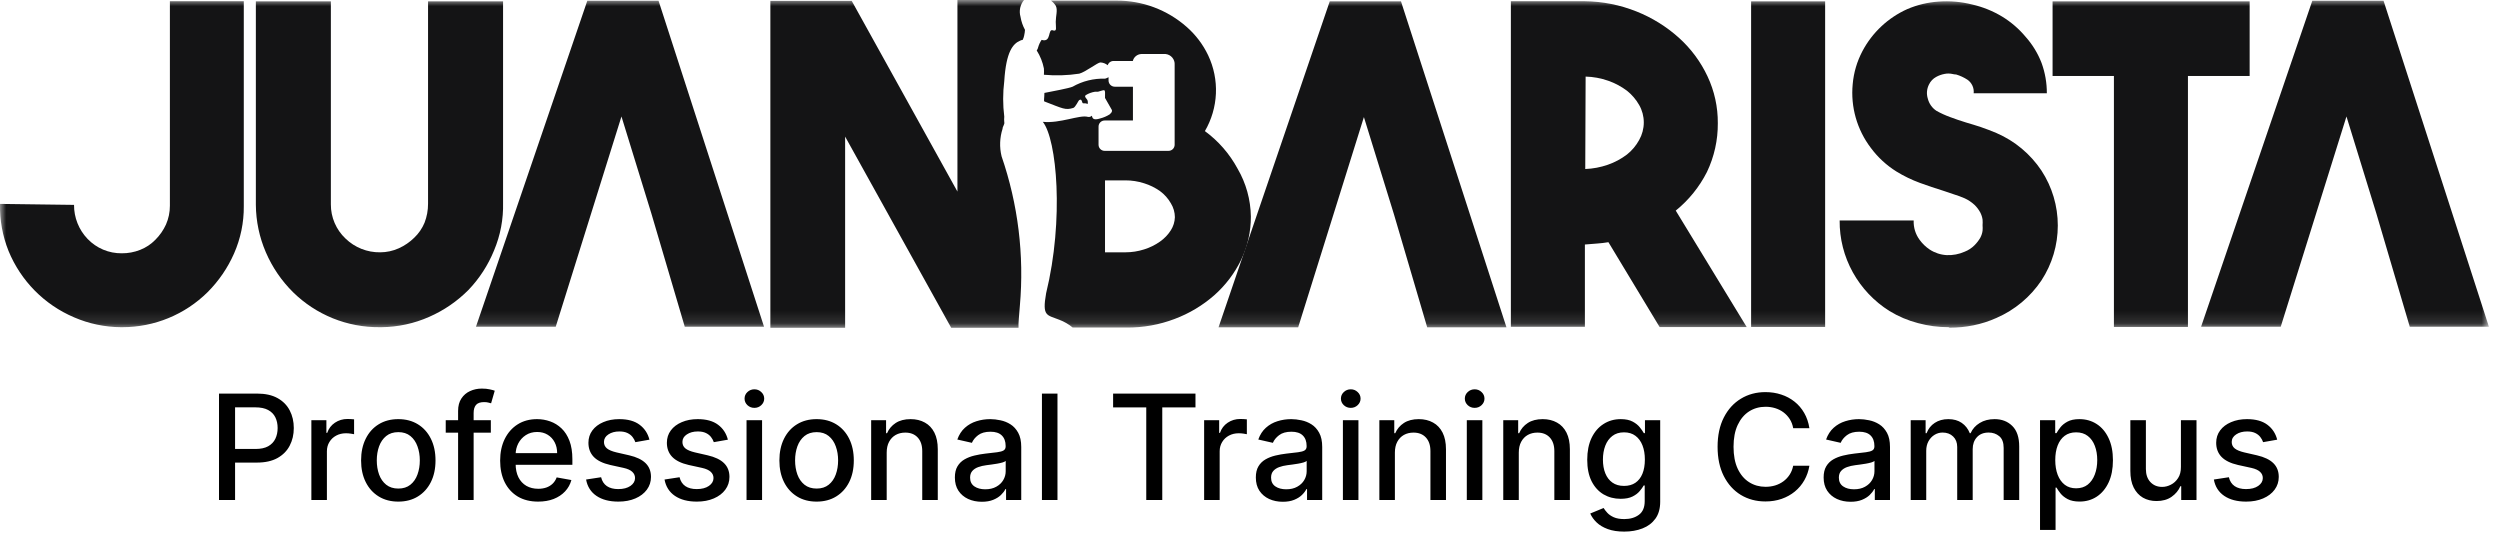 <svg width="205" height="44" viewBox="0 0 205 44" fill="none" xmlns="http://www.w3.org/2000/svg">
<g clip-path="url(#clip0_256_2991)">
<mask id="mask0_256_2991" style="mask-type:luminance" maskUnits="userSpaceOnUse" x="0" y="0" width="205" height="27">
<path d="M204.09 0H0V26.88H204.09V0Z" fill="white"/>
</mask>
<g mask="url(#mask0_256_2991)">
<path d="M83.63 25.06C83.994 20.92 83.483 16.75 82.13 12.82C81.947 12.074 81.975 11.291 82.21 10.56C82.21 10.36 82.4 10.2 82.35 10.01C82.334 9.864 82.334 9.716 82.35 9.57C82.229 8.6 82.229 7.62 82.35 6.65C82.5 4.24 83.06 3.58 83.66 3.33C83.723 3.299 83.79 3.279 83.86 3.27C83.916 3.16 83.957 3.042 83.98 2.92C84.016 2.765 84.039 2.608 84.05 2.45C83.867 2.113 83.742 1.748 83.68 1.37C83.613 1.135 83.605 0.888 83.655 0.649C83.706 0.41 83.814 0.188 83.97 0H78.51V15.71L69.84 0.07H63.17V26.88H69.3V11.2L78 26.88H83.52C83.49 26.54 83.58 25.79 83.63 25.06Z" fill="#141415"/>
<path d="M101.481 13.83C100.827 12.617 99.912 11.565 98.801 10.75C99.347 9.815 99.657 8.761 99.705 7.678C99.752 6.596 99.534 5.519 99.071 4.54C98.649 3.652 98.05 2.859 97.311 2.21C95.721 0.807 93.671 0.038 91.551 0.05H86.181C86.336 0.164 86.468 0.307 86.571 0.47C86.751 0.8 86.571 1.32 86.571 1.79C86.571 2.26 86.691 2.58 86.371 2.5C85.871 2.27 86.271 3.53 85.411 3.27C85.286 3.454 85.192 3.656 85.131 3.87C85.111 3.968 85.07 4.06 85.011 4.14C85.299 4.591 85.499 5.094 85.601 5.62C85.612 5.79 85.612 5.96 85.601 6.13C86.567 6.217 87.541 6.187 88.501 6.04C89.021 5.9 90.011 5.12 90.231 5.12C90.451 5.129 90.661 5.209 90.831 5.35C90.863 5.248 90.927 5.159 91.013 5.096C91.099 5.033 91.204 4.999 91.311 5H92.891C92.929 4.843 93.017 4.703 93.141 4.601C93.266 4.498 93.42 4.438 93.581 4.43H95.581C95.796 4.453 95.993 4.558 96.131 4.725C96.27 4.891 96.338 5.104 96.321 5.32V11.87C96.321 12.002 96.268 12.13 96.174 12.223C96.08 12.317 95.953 12.37 95.821 12.37H90.581C90.448 12.37 90.321 12.317 90.227 12.223C90.133 12.13 90.081 12.002 90.081 11.87V10.38C90.081 10.247 90.133 10.12 90.227 10.026C90.321 9.933 90.448 9.88 90.581 9.88H92.901V7.11H91.411C91.343 7.11 91.276 7.096 91.213 7.07C91.151 7.044 91.094 7.005 91.046 6.957C90.999 6.909 90.962 6.851 90.937 6.788C90.912 6.725 90.899 6.658 90.901 6.59V6.33C90.813 6.382 90.719 6.423 90.621 6.45C89.687 6.42 88.763 6.649 87.951 7.11C87.651 7.24 86.301 7.49 85.641 7.62C85.641 8.02 85.571 8.3 85.641 8.32C87.181 8.91 87.351 9.05 88.011 8.85C88.191 8.79 88.431 8.25 88.481 8.22C88.751 8.02 88.701 8.49 88.821 8.47C88.949 8.46 89.079 8.477 89.201 8.52V8.35C89.201 8.08 88.851 7.98 89.031 7.8C89.267 7.658 89.528 7.563 89.801 7.52C89.881 7.515 89.961 7.515 90.041 7.52C90.641 7.37 90.631 7.2 90.611 8.03L91.181 9.03C91.181 9.19 91.181 9.19 90.991 9.38C90.753 9.529 90.493 9.641 90.221 9.71C89.661 9.89 89.581 9.71 89.531 9.49C89.487 9.534 89.433 9.565 89.373 9.581C89.313 9.597 89.25 9.596 89.191 9.58C88.521 9.4 86.921 10.14 85.511 9.99C86.661 11.43 87.261 17.99 85.781 24.05C85.441 25.98 85.851 25.81 86.861 26.22C87.261 26.37 87.633 26.586 87.961 26.86H92.381C93.73 26.872 95.07 26.631 96.331 26.15C97.519 25.704 98.616 25.046 99.571 24.21C100.488 23.398 101.236 22.412 101.771 21.31C102.303 20.203 102.577 18.989 102.571 17.76C102.553 16.378 102.178 15.024 101.481 13.83ZM96.011 18.88C95.779 19.246 95.476 19.562 95.121 19.81C94.724 20.09 94.285 20.306 93.821 20.45C93.323 20.61 92.803 20.691 92.281 20.69H90.611V14.79H92.281C92.803 14.789 93.323 14.87 93.821 15.03C94.285 15.174 94.724 15.39 95.121 15.67C95.484 15.937 95.788 16.278 96.011 16.67C96.223 17.012 96.337 17.407 96.341 17.81C96.329 18.19 96.215 18.559 96.011 18.88Z" fill="#141415"/>
<path d="M19.991 0.1V16.9C20.004 18.239 19.731 19.565 19.191 20.79C18.672 21.968 17.939 23.039 17.031 23.95C15.169 25.797 12.653 26.832 10.031 26.83H9.911C8.589 26.82 7.283 26.545 6.071 26.02C3.635 24.983 1.706 23.029 0.701 20.58C0.209 19.354 -0.029 18.041 0.001 16.72L6.071 16.8C6.064 17.839 6.462 18.84 7.181 19.59C7.542 19.968 7.977 20.267 8.458 20.47C8.94 20.673 9.458 20.775 9.981 20.77C10.497 20.775 11.01 20.68 11.491 20.49C11.962 20.306 12.388 20.023 12.741 19.66C13.104 19.299 13.398 18.876 13.611 18.41C13.824 17.925 13.933 17.4 13.931 16.87V0.1H19.991Z" fill="#141415"/>
<path d="M31.131 26.83C29.817 26.841 28.513 26.594 27.295 26.102C26.077 25.609 24.967 24.881 24.03 23.96C23.084 23.023 22.327 21.913 21.8 20.69C21.27 19.461 20.991 18.138 20.98 16.8V0.11H27.131V16.76C27.128 17.284 27.234 17.803 27.44 18.284C27.646 18.766 27.95 19.2 28.331 19.56C29.09 20.298 30.112 20.704 31.171 20.69C31.698 20.69 32.22 20.578 32.7 20.36C33.172 20.148 33.602 19.853 33.971 19.49C34.332 19.146 34.618 18.73 34.81 18.27C35.005 17.769 35.103 17.237 35.1 16.7V0.11H41.251V16.62C41.286 17.964 41.034 19.301 40.511 20.54C40.021 21.743 39.309 22.842 38.41 23.78C37.487 24.707 36.399 25.454 35.2 25.98C33.968 26.526 32.638 26.815 31.291 26.83H31.131Z" fill="#141415"/>
<path d="M56.15 26.79L53.41 17.5L50.96 9.55L45.57 26.79H39.03L48.16 0.06H54L62.65 26.79H56.15Z" fill="#141415"/>
<path d="M131.891 19.86C131.581 19.91 131.271 19.95 130.961 19.97L129.961 20.05V26.8H123.891V0.1H129.961C131.411 0.118 132.845 0.403 134.191 0.94C135.465 1.447 136.64 2.175 137.661 3.09C138.653 3.981 139.456 5.062 140.021 6.27C140.583 7.468 140.87 8.777 140.861 10.1C140.872 11.484 140.567 12.851 139.971 14.1C139.352 15.326 138.479 16.407 137.411 17.27L143.231 26.82H136.091L131.891 19.86ZM129.991 13.86C130.622 13.835 131.245 13.718 131.841 13.51C132.406 13.315 132.935 13.031 133.411 12.67C133.821 12.345 134.161 11.94 134.411 11.48C134.66 11.041 134.791 10.545 134.791 10.04C134.792 9.538 134.661 9.045 134.411 8.61C134.155 8.16 133.816 7.763 133.411 7.44C132.943 7.089 132.424 6.812 131.871 6.62C131.276 6.411 130.652 6.296 130.021 6.28L129.991 13.86Z" fill="#141415"/>
<path d="M149.661 0.11H143.591V26.81H149.661V0.11Z" fill="#141415"/>
<path d="M159.781 26.83C158.94 26.83 158.103 26.719 157.291 26.5C156.459 26.285 155.664 25.948 154.931 25.5C153.68 24.713 152.648 23.622 151.931 22.33C151.21 21.03 150.838 19.566 150.851 18.08H156.921C156.898 18.651 157.071 19.212 157.411 19.67C157.635 19.98 157.913 20.247 158.231 20.46C158.649 20.734 159.132 20.893 159.631 20.92C160.136 20.941 160.639 20.845 161.101 20.64C161.405 20.522 161.681 20.341 161.911 20.11C162.093 19.928 162.251 19.723 162.381 19.5C162.479 19.32 162.543 19.123 162.571 18.92C162.583 18.77 162.583 18.62 162.571 18.47C162.583 18.317 162.583 18.163 162.571 18.01C162.541 17.804 162.477 17.605 162.381 17.42C162.256 17.191 162.098 16.982 161.911 16.8C161.671 16.578 161.398 16.396 161.101 16.26C160.827 16.142 160.546 16.038 160.261 15.95L159.311 15.63C158.711 15.45 158.091 15.23 157.441 15C156.764 14.752 156.115 14.438 155.501 14.06C154.69 13.553 153.981 12.899 153.411 12.13C152.274 10.636 151.742 8.769 151.921 6.9C152.004 5.952 152.276 5.031 152.721 4.19C153.531 2.66 154.83 1.446 156.411 0.74C157.221 0.397 158.083 0.191 158.961 0.13C159.888 0.061 160.82 0.142 161.721 0.37C162.593 0.569 163.427 0.906 164.191 1.37C164.913 1.813 165.558 2.37 166.101 3.02C166.664 3.652 167.108 4.38 167.411 5.17C167.7 5.965 167.845 6.804 167.841 7.65H161.841C161.864 7.434 161.828 7.215 161.736 7.018C161.644 6.821 161.501 6.652 161.321 6.53C161.039 6.348 160.733 6.206 160.411 6.11C160.296 6.105 160.182 6.088 160.071 6.06C159.87 6.02 159.662 6.02 159.461 6.06C159.215 6.104 158.979 6.189 158.761 6.31C158.509 6.448 158.306 6.661 158.181 6.92C158.088 7.099 158.031 7.294 158.014 7.495C157.997 7.696 158.02 7.898 158.081 8.09C158.183 8.501 158.437 8.858 158.791 9.09C159.15 9.29 159.525 9.46 159.911 9.6C160.311 9.75 160.741 9.9 161.201 10.04C161.661 10.18 162.021 10.28 162.431 10.42C162.841 10.56 163.281 10.73 163.711 10.91C165.213 11.559 166.494 12.629 167.401 13.99C168.275 15.328 168.74 16.892 168.74 18.49C168.74 20.088 168.275 21.652 167.401 22.99C166.492 24.349 165.211 25.418 163.711 26.07C163.102 26.344 162.465 26.548 161.811 26.68C161.172 26.808 160.522 26.871 159.871 26.87" fill="#141415"/>
<path d="M184.471 0.11V6.23H179.411V26.81H173.341V6.23H168.311V0.11H184.471Z" fill="#141415"/>
<path d="M117.03 26.84L114.3 17.56L111.84 9.6L106.45 26.84H99.92L109.04 0.11H114.88L123.53 26.84H117.03Z" fill="#141415"/>
<path d="M197.6 26.79L194.86 17.5L192.41 9.55L187.02 26.79H180.49L189.61 0.06H195.45L204.09 26.79H197.6Z" fill="#141415"/>
</g>
</g>
<path d="M17.959 41V32.273H21.07C21.749 32.273 22.311 32.396 22.757 32.644C23.203 32.891 23.537 33.229 23.759 33.658C23.98 34.084 24.091 34.564 24.091 35.098C24.091 35.635 23.979 36.118 23.754 36.547C23.533 36.973 23.197 37.311 22.749 37.561C22.303 37.808 21.741 37.932 21.065 37.932H18.926V36.815H20.946C21.375 36.815 21.723 36.742 21.99 36.594C22.257 36.443 22.453 36.239 22.578 35.98C22.703 35.722 22.766 35.428 22.766 35.098C22.766 34.769 22.703 34.476 22.578 34.22C22.453 33.965 22.256 33.764 21.986 33.619C21.719 33.474 21.366 33.402 20.929 33.402H19.276V41H17.959ZM25.532 41V34.455H26.764V35.494H26.832C26.951 35.142 27.162 34.865 27.463 34.663C27.767 34.459 28.11 34.356 28.494 34.356C28.573 34.356 28.667 34.359 28.775 34.365C28.886 34.371 28.973 34.378 29.035 34.386V35.605C28.984 35.591 28.893 35.575 28.762 35.558C28.632 35.538 28.501 35.528 28.37 35.528C28.069 35.528 27.801 35.592 27.565 35.72C27.332 35.845 27.147 36.02 27.011 36.244C26.875 36.466 26.806 36.719 26.806 37.003V41H25.532ZM32.66 41.132C32.047 41.132 31.511 40.992 31.054 40.71C30.597 40.429 30.241 40.035 29.989 39.53C29.736 39.024 29.609 38.433 29.609 37.757C29.609 37.078 29.736 36.484 29.989 35.976C30.241 35.467 30.597 35.072 31.054 34.791C31.511 34.51 32.047 34.369 32.66 34.369C33.274 34.369 33.81 34.51 34.267 34.791C34.724 35.072 35.08 35.467 35.332 35.976C35.585 36.484 35.712 37.078 35.712 37.757C35.712 38.433 35.585 39.024 35.332 39.53C35.08 40.035 34.724 40.429 34.267 40.71C33.81 40.992 33.274 41.132 32.66 41.132ZM32.665 40.062C33.062 40.062 33.392 39.957 33.653 39.747C33.915 39.537 34.108 39.257 34.233 38.908C34.361 38.558 34.425 38.173 34.425 37.753C34.425 37.335 34.361 36.952 34.233 36.602C34.108 36.25 33.915 35.967 33.653 35.754C33.392 35.541 33.062 35.435 32.665 35.435C32.264 35.435 31.932 35.541 31.668 35.754C31.406 35.967 31.212 36.25 31.084 36.602C30.959 36.952 30.896 37.335 30.896 37.753C30.896 38.173 30.959 38.558 31.084 38.908C31.212 39.257 31.406 39.537 31.668 39.747C31.932 39.957 32.264 40.062 32.665 40.062ZM40.249 34.455V35.477H36.55V34.455H40.249ZM37.564 41V33.696C37.564 33.287 37.654 32.947 37.833 32.678C38.012 32.405 38.249 32.202 38.544 32.068C38.84 31.932 39.161 31.864 39.508 31.864C39.763 31.864 39.982 31.885 40.164 31.928C40.346 31.967 40.48 32.004 40.569 32.038L40.27 33.07C40.211 33.053 40.134 33.033 40.04 33.01C39.946 32.984 39.833 32.972 39.699 32.972C39.39 32.972 39.168 33.048 39.034 33.202C38.904 33.355 38.838 33.577 38.838 33.867V41H37.564ZM44.127 41.132C43.482 41.132 42.926 40.994 42.461 40.719C41.998 40.44 41.64 40.05 41.387 39.547C41.137 39.041 41.012 38.449 41.012 37.77C41.012 37.099 41.137 36.508 41.387 35.997C41.64 35.486 41.992 35.087 42.444 34.8C42.898 34.513 43.429 34.369 44.037 34.369C44.407 34.369 44.765 34.43 45.111 34.553C45.458 34.675 45.769 34.867 46.044 35.128C46.32 35.389 46.537 35.729 46.696 36.146C46.855 36.561 46.935 37.065 46.935 37.659V38.111H41.732V37.156H45.686C45.686 36.821 45.618 36.524 45.482 36.266C45.346 36.004 45.154 35.798 44.907 35.648C44.662 35.497 44.375 35.422 44.046 35.422C43.688 35.422 43.375 35.51 43.108 35.686C42.844 35.859 42.64 36.087 42.495 36.368C42.353 36.646 42.282 36.949 42.282 37.276V38.021C42.282 38.459 42.358 38.831 42.512 39.138C42.668 39.445 42.885 39.679 43.164 39.841C43.442 40 43.767 40.08 44.14 40.08C44.381 40.08 44.601 40.045 44.8 39.977C44.999 39.906 45.171 39.801 45.316 39.662C45.461 39.523 45.571 39.351 45.648 39.146L46.854 39.364C46.758 39.719 46.584 40.03 46.334 40.297C46.087 40.561 45.776 40.767 45.401 40.915C45.029 41.06 44.604 41.132 44.127 41.132ZM53.254 36.053L52.099 36.257C52.05 36.109 51.974 35.969 51.869 35.835C51.766 35.702 51.627 35.592 51.451 35.507C51.275 35.422 51.055 35.379 50.791 35.379C50.43 35.379 50.129 35.46 49.887 35.622C49.646 35.781 49.525 35.987 49.525 36.24C49.525 36.459 49.606 36.635 49.768 36.769C49.93 36.902 50.191 37.011 50.552 37.097L51.592 37.335C52.194 37.474 52.643 37.689 52.938 37.979C53.234 38.269 53.381 38.645 53.381 39.108C53.381 39.5 53.268 39.849 53.041 40.156C52.816 40.46 52.502 40.699 52.099 40.872C51.698 41.045 51.234 41.132 50.705 41.132C49.972 41.132 49.374 40.976 48.911 40.663C48.448 40.348 48.164 39.901 48.059 39.321L49.291 39.133C49.367 39.455 49.525 39.697 49.764 39.862C50.002 40.024 50.313 40.105 50.697 40.105C51.114 40.105 51.448 40.019 51.698 39.845C51.948 39.669 52.073 39.455 52.073 39.202C52.073 38.997 51.996 38.825 51.843 38.686C51.693 38.547 51.461 38.442 51.148 38.371L50.041 38.128C49.43 37.989 48.978 37.767 48.685 37.463C48.396 37.159 48.251 36.774 48.251 36.308C48.251 35.922 48.359 35.584 48.575 35.294C48.791 35.004 49.089 34.778 49.469 34.617C49.85 34.452 50.286 34.369 50.778 34.369C51.485 34.369 52.042 34.523 52.448 34.83C52.854 35.133 53.123 35.541 53.254 36.053ZM59.687 36.053L58.532 36.257C58.484 36.109 58.407 35.969 58.302 35.835C58.2 35.702 58.061 35.592 57.885 35.507C57.709 35.422 57.488 35.379 57.224 35.379C56.863 35.379 56.562 35.46 56.321 35.622C56.079 35.781 55.959 35.987 55.959 36.24C55.959 36.459 56.039 36.635 56.201 36.769C56.363 36.902 56.625 37.011 56.985 37.097L58.025 37.335C58.627 37.474 59.076 37.689 59.372 37.979C59.667 38.269 59.815 38.645 59.815 39.108C59.815 39.5 59.701 39.849 59.474 40.156C59.25 40.46 58.936 40.699 58.532 40.872C58.132 41.045 57.667 41.132 57.139 41.132C56.406 41.132 55.808 40.976 55.345 40.663C54.882 40.348 54.598 39.901 54.492 39.321L55.724 39.133C55.801 39.455 55.959 39.697 56.197 39.862C56.436 40.024 56.747 40.105 57.13 40.105C57.548 40.105 57.882 40.019 58.132 39.845C58.382 39.669 58.507 39.455 58.507 39.202C58.507 38.997 58.43 38.825 58.277 38.686C58.126 38.547 57.895 38.442 57.582 38.371L56.474 38.128C55.863 37.989 55.412 37.767 55.119 37.463C54.829 37.159 54.684 36.774 54.684 36.308C54.684 35.922 54.792 35.584 55.008 35.294C55.224 35.004 55.522 34.778 55.903 34.617C56.284 34.452 56.72 34.369 57.211 34.369C57.919 34.369 58.475 34.523 58.882 34.83C59.288 35.133 59.556 35.541 59.687 36.053ZM61.216 41V34.455H62.49V41H61.216ZM61.859 33.445C61.638 33.445 61.447 33.371 61.288 33.223C61.132 33.072 61.054 32.894 61.054 32.686C61.054 32.476 61.132 32.297 61.288 32.149C61.447 31.999 61.638 31.923 61.859 31.923C62.081 31.923 62.27 31.999 62.426 32.149C62.585 32.297 62.665 32.476 62.665 32.686C62.665 32.894 62.585 33.072 62.426 33.223C62.27 33.371 62.081 33.445 61.859 33.445ZM66.961 41.132C66.348 41.132 65.812 40.992 65.355 40.71C64.897 40.429 64.542 40.035 64.289 39.53C64.037 39.024 63.91 38.433 63.91 37.757C63.91 37.078 64.037 36.484 64.289 35.976C64.542 35.467 64.897 35.072 65.355 34.791C65.812 34.51 66.348 34.369 66.961 34.369C67.575 34.369 68.11 34.51 68.568 34.791C69.025 35.072 69.38 35.467 69.633 35.976C69.886 36.484 70.012 37.078 70.012 37.757C70.012 38.433 69.886 39.024 69.633 39.53C69.38 40.035 69.025 40.429 68.568 40.71C68.11 40.992 67.575 41.132 66.961 41.132ZM66.966 40.062C67.363 40.062 67.693 39.957 67.954 39.747C68.216 39.537 68.409 39.257 68.534 38.908C68.662 38.558 68.725 38.173 68.725 37.753C68.725 37.335 68.662 36.952 68.534 36.602C68.409 36.25 68.216 35.967 67.954 35.754C67.693 35.541 67.363 35.435 66.966 35.435C66.565 35.435 66.233 35.541 65.968 35.754C65.707 35.967 65.512 36.25 65.385 36.602C65.26 36.952 65.197 37.335 65.197 37.753C65.197 38.173 65.26 38.558 65.385 38.908C65.512 39.257 65.707 39.537 65.968 39.747C66.233 39.957 66.565 40.062 66.966 40.062ZM72.709 37.114V41H71.435V34.455H72.658V35.52H72.739C72.889 35.173 73.125 34.895 73.446 34.685C73.77 34.474 74.178 34.369 74.669 34.369C75.115 34.369 75.506 34.463 75.841 34.651C76.176 34.835 76.436 35.111 76.621 35.477C76.805 35.844 76.898 36.297 76.898 36.837V41H75.624V36.99C75.624 36.516 75.5 36.145 75.253 35.878C75.006 35.608 74.666 35.473 74.234 35.473C73.939 35.473 73.676 35.537 73.446 35.665C73.219 35.793 73.038 35.98 72.905 36.227C72.774 36.472 72.709 36.767 72.709 37.114ZM80.511 41.145C80.097 41.145 79.722 41.068 79.386 40.915C79.051 40.758 78.785 40.533 78.59 40.237C78.396 39.942 78.3 39.58 78.3 39.151C78.3 38.781 78.371 38.477 78.513 38.239C78.655 38 78.847 37.811 79.088 37.672C79.329 37.533 79.599 37.428 79.898 37.356C80.196 37.285 80.5 37.231 80.81 37.195C81.202 37.149 81.52 37.112 81.764 37.084C82.008 37.053 82.186 37.003 82.297 36.935C82.408 36.867 82.463 36.756 82.463 36.602V36.572C82.463 36.2 82.358 35.912 82.148 35.707C81.94 35.503 81.631 35.401 81.219 35.401C80.79 35.401 80.452 35.496 80.204 35.686C79.96 35.874 79.791 36.082 79.697 36.312L78.5 36.04C78.642 35.642 78.849 35.321 79.122 35.077C79.398 34.83 79.715 34.651 80.072 34.54C80.43 34.426 80.807 34.369 81.202 34.369C81.463 34.369 81.74 34.401 82.033 34.463C82.328 34.523 82.604 34.633 82.859 34.795C83.118 34.957 83.329 35.189 83.494 35.49C83.659 35.788 83.742 36.176 83.742 36.653V41H82.497V40.105H82.446C82.364 40.27 82.24 40.432 82.075 40.591C81.91 40.75 81.699 40.882 81.44 40.987C81.182 41.092 80.872 41.145 80.511 41.145ZM80.788 40.122C81.141 40.122 81.442 40.053 81.692 39.913C81.945 39.774 82.136 39.592 82.267 39.368C82.401 39.141 82.467 38.898 82.467 38.639V37.795C82.422 37.841 82.334 37.883 82.203 37.923C82.075 37.96 81.929 37.993 81.764 38.021C81.599 38.047 81.439 38.071 81.283 38.094C81.126 38.114 80.996 38.131 80.891 38.145C80.644 38.176 80.418 38.229 80.213 38.303C80.011 38.376 79.849 38.483 79.727 38.622C79.608 38.758 79.548 38.94 79.548 39.168C79.548 39.483 79.665 39.722 79.898 39.883C80.131 40.043 80.428 40.122 80.788 40.122ZM86.713 32.273V41H85.439V32.273H86.713ZM91.275 33.406V32.273H98.029V33.406H95.306V41H93.993V33.406H91.275ZM98.739 41V34.455H99.971V35.494H100.039C100.158 35.142 100.369 34.865 100.67 34.663C100.974 34.459 101.317 34.356 101.701 34.356C101.781 34.356 101.874 34.359 101.982 34.365C102.093 34.371 102.18 34.378 102.242 34.386V35.605C102.191 35.591 102.1 35.575 101.969 35.558C101.839 35.538 101.708 35.528 101.577 35.528C101.276 35.528 101.008 35.592 100.772 35.72C100.539 35.845 100.354 36.02 100.218 36.244C100.082 36.466 100.013 36.719 100.013 37.003V41H98.739ZM105.191 41.145C104.776 41.145 104.401 41.068 104.066 40.915C103.731 40.758 103.465 40.533 103.269 40.237C103.076 39.942 102.979 39.58 102.979 39.151C102.979 38.781 103.05 38.477 103.192 38.239C103.335 38 103.526 37.811 103.768 37.672C104.009 37.533 104.279 37.428 104.577 37.356C104.876 37.285 105.18 37.231 105.489 37.195C105.881 37.149 106.2 37.112 106.444 37.084C106.688 37.053 106.866 37.003 106.977 36.935C107.087 36.867 107.143 36.756 107.143 36.602V36.572C107.143 36.2 107.038 35.912 106.827 35.707C106.62 35.503 106.31 35.401 105.898 35.401C105.469 35.401 105.131 35.496 104.884 35.686C104.64 35.874 104.471 36.082 104.377 36.312L103.18 36.04C103.322 35.642 103.529 35.321 103.802 35.077C104.077 34.83 104.394 34.651 104.752 34.54C105.11 34.426 105.487 34.369 105.881 34.369C106.143 34.369 106.42 34.401 106.712 34.463C107.008 34.523 107.283 34.633 107.539 34.795C107.798 34.957 108.009 35.189 108.174 35.49C108.339 35.788 108.421 36.176 108.421 36.653V41H107.177V40.105H107.126C107.043 40.27 106.92 40.432 106.755 40.591C106.59 40.75 106.379 40.882 106.12 40.987C105.862 41.092 105.552 41.145 105.191 41.145ZM105.468 40.122C105.82 40.122 106.121 40.053 106.371 39.913C106.624 39.774 106.816 39.592 106.947 39.368C107.08 39.141 107.147 38.898 107.147 38.639V37.795C107.102 37.841 107.013 37.883 106.883 37.923C106.755 37.96 106.609 37.993 106.444 38.021C106.279 38.047 106.119 38.071 105.962 38.094C105.806 38.114 105.675 38.131 105.57 38.145C105.323 38.176 105.097 38.229 104.893 38.303C104.691 38.376 104.529 38.483 104.407 38.622C104.288 38.758 104.228 38.94 104.228 39.168C104.228 39.483 104.344 39.722 104.577 39.883C104.81 40.043 105.107 40.122 105.468 40.122ZM110.118 41V34.455H111.392V41H110.118ZM110.762 33.445C110.54 33.445 110.35 33.371 110.191 33.223C110.034 33.072 109.956 32.894 109.956 32.686C109.956 32.476 110.034 32.297 110.191 32.149C110.35 31.999 110.54 31.923 110.762 31.923C110.983 31.923 111.172 31.999 111.328 32.149C111.488 32.297 111.567 32.476 111.567 32.686C111.567 32.894 111.488 33.072 111.328 33.223C111.172 33.371 110.983 33.445 110.762 33.445ZM114.381 37.114V41H113.107V34.455H114.33V35.52H114.411C114.561 35.173 114.797 34.895 115.118 34.685C115.442 34.474 115.849 34.369 116.341 34.369C116.787 34.369 117.178 34.463 117.513 34.651C117.848 34.835 118.108 35.111 118.293 35.477C118.477 35.844 118.57 36.297 118.57 36.837V41H117.295V36.99C117.295 36.516 117.172 36.145 116.925 35.878C116.678 35.608 116.338 35.473 115.906 35.473C115.611 35.473 115.348 35.537 115.118 35.665C114.891 35.793 114.71 35.98 114.577 36.227C114.446 36.472 114.381 36.767 114.381 37.114ZM120.278 41V34.455H121.553V41H120.278ZM120.922 33.445C120.7 33.445 120.51 33.371 120.351 33.223C120.195 33.072 120.116 32.894 120.116 32.686C120.116 32.476 120.195 32.297 120.351 32.149C120.51 31.999 120.7 31.923 120.922 31.923C121.143 31.923 121.332 31.999 121.489 32.149C121.648 32.297 121.727 32.476 121.727 32.686C121.727 32.894 121.648 33.072 121.489 33.223C121.332 33.371 121.143 33.445 120.922 33.445ZM124.541 37.114V41H123.267V34.455H124.49V35.52H124.571C124.721 35.173 124.957 34.895 125.278 34.685C125.602 34.474 126.01 34.369 126.501 34.369C126.947 34.369 127.338 34.463 127.673 34.651C128.008 34.835 128.268 35.111 128.453 35.477C128.637 35.844 128.73 36.297 128.73 36.837V41H127.456V36.99C127.456 36.516 127.332 36.145 127.085 35.878C126.838 35.608 126.498 35.473 126.066 35.473C125.771 35.473 125.508 35.537 125.278 35.665C125.051 35.793 124.87 35.98 124.737 36.227C124.606 36.472 124.541 36.767 124.541 37.114ZM133.183 43.591C132.663 43.591 132.216 43.523 131.841 43.386C131.468 43.25 131.164 43.07 130.929 42.845C130.693 42.621 130.517 42.375 130.4 42.108L131.495 41.656C131.572 41.781 131.674 41.913 131.802 42.053C131.933 42.195 132.109 42.315 132.331 42.415C132.555 42.514 132.843 42.564 133.196 42.564C133.679 42.564 134.078 42.446 134.393 42.21C134.708 41.977 134.866 41.605 134.866 41.094V39.807H134.785C134.708 39.946 134.598 40.101 134.453 40.271C134.311 40.442 134.115 40.59 133.865 40.715C133.615 40.84 133.289 40.902 132.889 40.902C132.372 40.902 131.906 40.781 131.491 40.54C131.079 40.295 130.752 39.936 130.511 39.462C130.272 38.984 130.153 38.398 130.153 37.702C130.153 37.006 130.271 36.409 130.507 35.912C130.745 35.415 131.072 35.034 131.487 34.77C131.902 34.503 132.372 34.369 132.897 34.369C133.304 34.369 133.632 34.438 133.882 34.574C134.132 34.707 134.326 34.864 134.466 35.043C134.608 35.222 134.717 35.379 134.794 35.516H134.887V34.455H136.136V41.145C136.136 41.707 136.005 42.169 135.744 42.53C135.483 42.891 135.129 43.158 134.683 43.331C134.24 43.504 133.74 43.591 133.183 43.591ZM133.17 39.845C133.537 39.845 133.846 39.76 134.099 39.59C134.355 39.416 134.548 39.169 134.679 38.848C134.812 38.524 134.879 38.136 134.879 37.685C134.879 37.244 134.814 36.856 134.683 36.521C134.552 36.186 134.36 35.925 134.108 35.737C133.855 35.547 133.542 35.452 133.17 35.452C132.787 35.452 132.467 35.551 132.211 35.75C131.956 35.946 131.762 36.213 131.632 36.551C131.504 36.889 131.44 37.267 131.44 37.685C131.44 38.114 131.505 38.49 131.636 38.814C131.767 39.138 131.96 39.391 132.216 39.572C132.474 39.754 132.792 39.845 133.17 39.845ZM148.371 35.111H147.042C146.991 34.827 146.896 34.577 146.756 34.361C146.617 34.145 146.447 33.962 146.245 33.811C146.043 33.66 145.817 33.547 145.567 33.47C145.32 33.394 145.058 33.355 144.779 33.355C144.276 33.355 143.826 33.481 143.428 33.734C143.033 33.987 142.721 34.358 142.491 34.847C142.263 35.335 142.15 35.932 142.15 36.636C142.15 37.347 142.263 37.946 142.491 38.435C142.721 38.923 143.035 39.293 143.433 39.543C143.83 39.793 144.278 39.918 144.775 39.918C145.05 39.918 145.312 39.881 145.559 39.807C145.809 39.73 146.035 39.618 146.237 39.47C146.438 39.322 146.609 39.142 146.748 38.929C146.89 38.713 146.988 38.466 147.042 38.188L148.371 38.192C148.3 38.621 148.163 39.016 147.958 39.376C147.756 39.734 147.496 40.044 147.178 40.305C146.863 40.564 146.502 40.764 146.096 40.906C145.69 41.048 145.246 41.119 144.766 41.119C144.011 41.119 143.337 40.94 142.746 40.582C142.156 40.222 141.69 39.706 141.349 39.035C141.011 38.365 140.842 37.565 140.842 36.636C140.842 35.705 141.012 34.905 141.353 34.237C141.694 33.567 142.16 33.053 142.751 32.695C143.342 32.334 144.013 32.153 144.766 32.153C145.229 32.153 145.661 32.22 146.062 32.354C146.465 32.484 146.827 32.678 147.148 32.933C147.469 33.186 147.735 33.496 147.945 33.862C148.156 34.226 148.298 34.642 148.371 35.111ZM151.75 41.145C151.335 41.145 150.96 41.068 150.625 40.915C150.289 40.758 150.024 40.533 149.828 40.237C149.635 39.942 149.538 39.58 149.538 39.151C149.538 38.781 149.609 38.477 149.751 38.239C149.893 38 150.085 37.811 150.326 37.672C150.568 37.533 150.838 37.428 151.136 37.356C151.434 37.285 151.738 37.231 152.048 37.195C152.44 37.149 152.758 37.112 153.002 37.084C153.247 37.053 153.424 37.003 153.535 36.935C153.646 36.867 153.701 36.756 153.701 36.602V36.572C153.701 36.2 153.596 35.912 153.386 35.707C153.179 35.503 152.869 35.401 152.457 35.401C152.028 35.401 151.69 35.496 151.443 35.686C151.199 35.874 151.029 36.082 150.936 36.312L149.738 36.04C149.88 35.642 150.088 35.321 150.36 35.077C150.636 34.83 150.953 34.651 151.311 34.54C151.669 34.426 152.045 34.369 152.44 34.369C152.701 34.369 152.978 34.401 153.271 34.463C153.566 34.523 153.842 34.633 154.098 34.795C154.356 34.957 154.568 35.189 154.733 35.49C154.897 35.788 154.98 36.176 154.98 36.653V41H153.735V40.105H153.684C153.602 40.27 153.478 40.432 153.314 40.591C153.149 40.75 152.937 40.882 152.679 40.987C152.42 41.092 152.11 41.145 151.75 41.145ZM152.027 40.122C152.379 40.122 152.68 40.053 152.93 39.913C153.183 39.774 153.375 39.592 153.505 39.368C153.639 39.141 153.706 38.898 153.706 38.639V37.795C153.66 37.841 153.572 37.883 153.441 37.923C153.314 37.96 153.167 37.993 153.002 38.021C152.838 38.047 152.677 38.071 152.521 38.094C152.365 38.114 152.234 38.131 152.129 38.145C151.882 38.176 151.656 38.229 151.451 38.303C151.25 38.376 151.088 38.483 150.966 38.622C150.846 38.758 150.787 38.94 150.787 39.168C150.787 39.483 150.903 39.722 151.136 39.883C151.369 40.043 151.666 40.122 152.027 40.122ZM156.677 41V34.455H157.9V35.52H157.981C158.117 35.159 158.34 34.878 158.65 34.676C158.96 34.472 159.33 34.369 159.762 34.369C160.2 34.369 160.566 34.472 160.862 34.676C161.16 34.881 161.38 35.162 161.522 35.52H161.59C161.746 35.17 161.995 34.892 162.336 34.685C162.677 34.474 163.083 34.369 163.555 34.369C164.148 34.369 164.633 34.555 165.008 34.928C165.386 35.3 165.575 35.861 165.575 36.611V41H164.3V36.73C164.3 36.287 164.18 35.966 163.938 35.767C163.697 35.568 163.408 35.469 163.073 35.469C162.658 35.469 162.336 35.597 162.106 35.852C161.876 36.105 161.761 36.43 161.761 36.828V41H160.491V36.649C160.491 36.294 160.38 36.008 160.158 35.793C159.937 35.577 159.648 35.469 159.293 35.469C159.052 35.469 158.829 35.533 158.624 35.66C158.423 35.785 158.259 35.96 158.134 36.185C158.012 36.409 157.951 36.669 157.951 36.965V41H156.677ZM167.282 43.455V34.455H168.527V35.516H168.633C168.707 35.379 168.814 35.222 168.953 35.043C169.092 34.864 169.285 34.707 169.532 34.574C169.779 34.438 170.106 34.369 170.512 34.369C171.041 34.369 171.512 34.503 171.927 34.77C172.342 35.037 172.667 35.422 172.903 35.925C173.142 36.428 173.261 37.033 173.261 37.74C173.261 38.447 173.143 39.054 172.907 39.56C172.672 40.062 172.348 40.45 171.936 40.723C171.524 40.993 171.054 41.128 170.525 41.128C170.127 41.128 169.802 41.061 169.549 40.928C169.299 40.794 169.103 40.638 168.961 40.459C168.819 40.28 168.71 40.121 168.633 39.981H168.556V43.455H167.282ZM168.531 37.727C168.531 38.188 168.598 38.591 168.731 38.938C168.865 39.284 169.058 39.555 169.311 39.751C169.564 39.945 169.873 40.041 170.24 40.041C170.62 40.041 170.939 39.94 171.194 39.739C171.45 39.534 171.643 39.257 171.774 38.908C171.907 38.558 171.974 38.165 171.974 37.727C171.974 37.295 171.909 36.908 171.778 36.564C171.65 36.22 171.457 35.949 171.199 35.75C170.943 35.551 170.623 35.452 170.24 35.452C169.87 35.452 169.558 35.547 169.302 35.737C169.049 35.928 168.858 36.193 168.727 36.534C168.596 36.875 168.531 37.273 168.531 37.727ZM178.835 38.285V34.455H180.113V41H178.86V39.867H178.792C178.642 40.216 178.4 40.507 178.068 40.74C177.738 40.97 177.328 41.085 176.836 41.085C176.416 41.085 176.044 40.993 175.72 40.808C175.399 40.621 175.146 40.344 174.961 39.977C174.779 39.611 174.689 39.158 174.689 38.618V34.455H175.963V38.465C175.963 38.91 176.086 39.266 176.333 39.53C176.581 39.794 176.902 39.926 177.297 39.926C177.535 39.926 177.772 39.867 178.008 39.747C178.247 39.628 178.444 39.447 178.6 39.206C178.76 38.965 178.838 38.658 178.835 38.285ZM186.73 36.053L185.575 36.257C185.527 36.109 185.45 35.969 185.345 35.835C185.243 35.702 185.104 35.592 184.928 35.507C184.751 35.422 184.531 35.379 184.267 35.379C183.906 35.379 183.605 35.46 183.364 35.622C183.122 35.781 183.001 35.987 183.001 36.24C183.001 36.459 183.082 36.635 183.244 36.769C183.406 36.902 183.668 37.011 184.028 37.097L185.068 37.335C185.67 37.474 186.119 37.689 186.415 37.979C186.71 38.269 186.858 38.645 186.858 39.108C186.858 39.5 186.744 39.849 186.517 40.156C186.293 40.46 185.979 40.699 185.575 40.872C185.175 41.045 184.71 41.132 184.182 41.132C183.449 41.132 182.851 40.976 182.388 40.663C181.925 40.348 181.641 39.901 181.536 39.321L182.767 39.133C182.844 39.455 183.001 39.697 183.24 39.862C183.479 40.024 183.79 40.105 184.173 40.105C184.591 40.105 184.925 40.019 185.175 39.845C185.425 39.669 185.55 39.455 185.55 39.202C185.55 38.997 185.473 38.825 185.32 38.686C185.169 38.547 184.938 38.442 184.625 38.371L183.517 38.128C182.906 37.989 182.455 37.767 182.162 37.463C181.872 37.159 181.727 36.774 181.727 36.308C181.727 35.922 181.835 35.584 182.051 35.294C182.267 35.004 182.565 34.778 182.946 34.617C183.327 34.452 183.763 34.369 184.254 34.369C184.962 34.369 185.518 34.523 185.925 34.83C186.331 35.133 186.599 35.541 186.73 36.053Z" fill="black"/>
<defs>
<clipPath id="clip0_256_2991">
<rect width="205" height="27" fill="white"/>
</clipPath>
</defs>
</svg>
